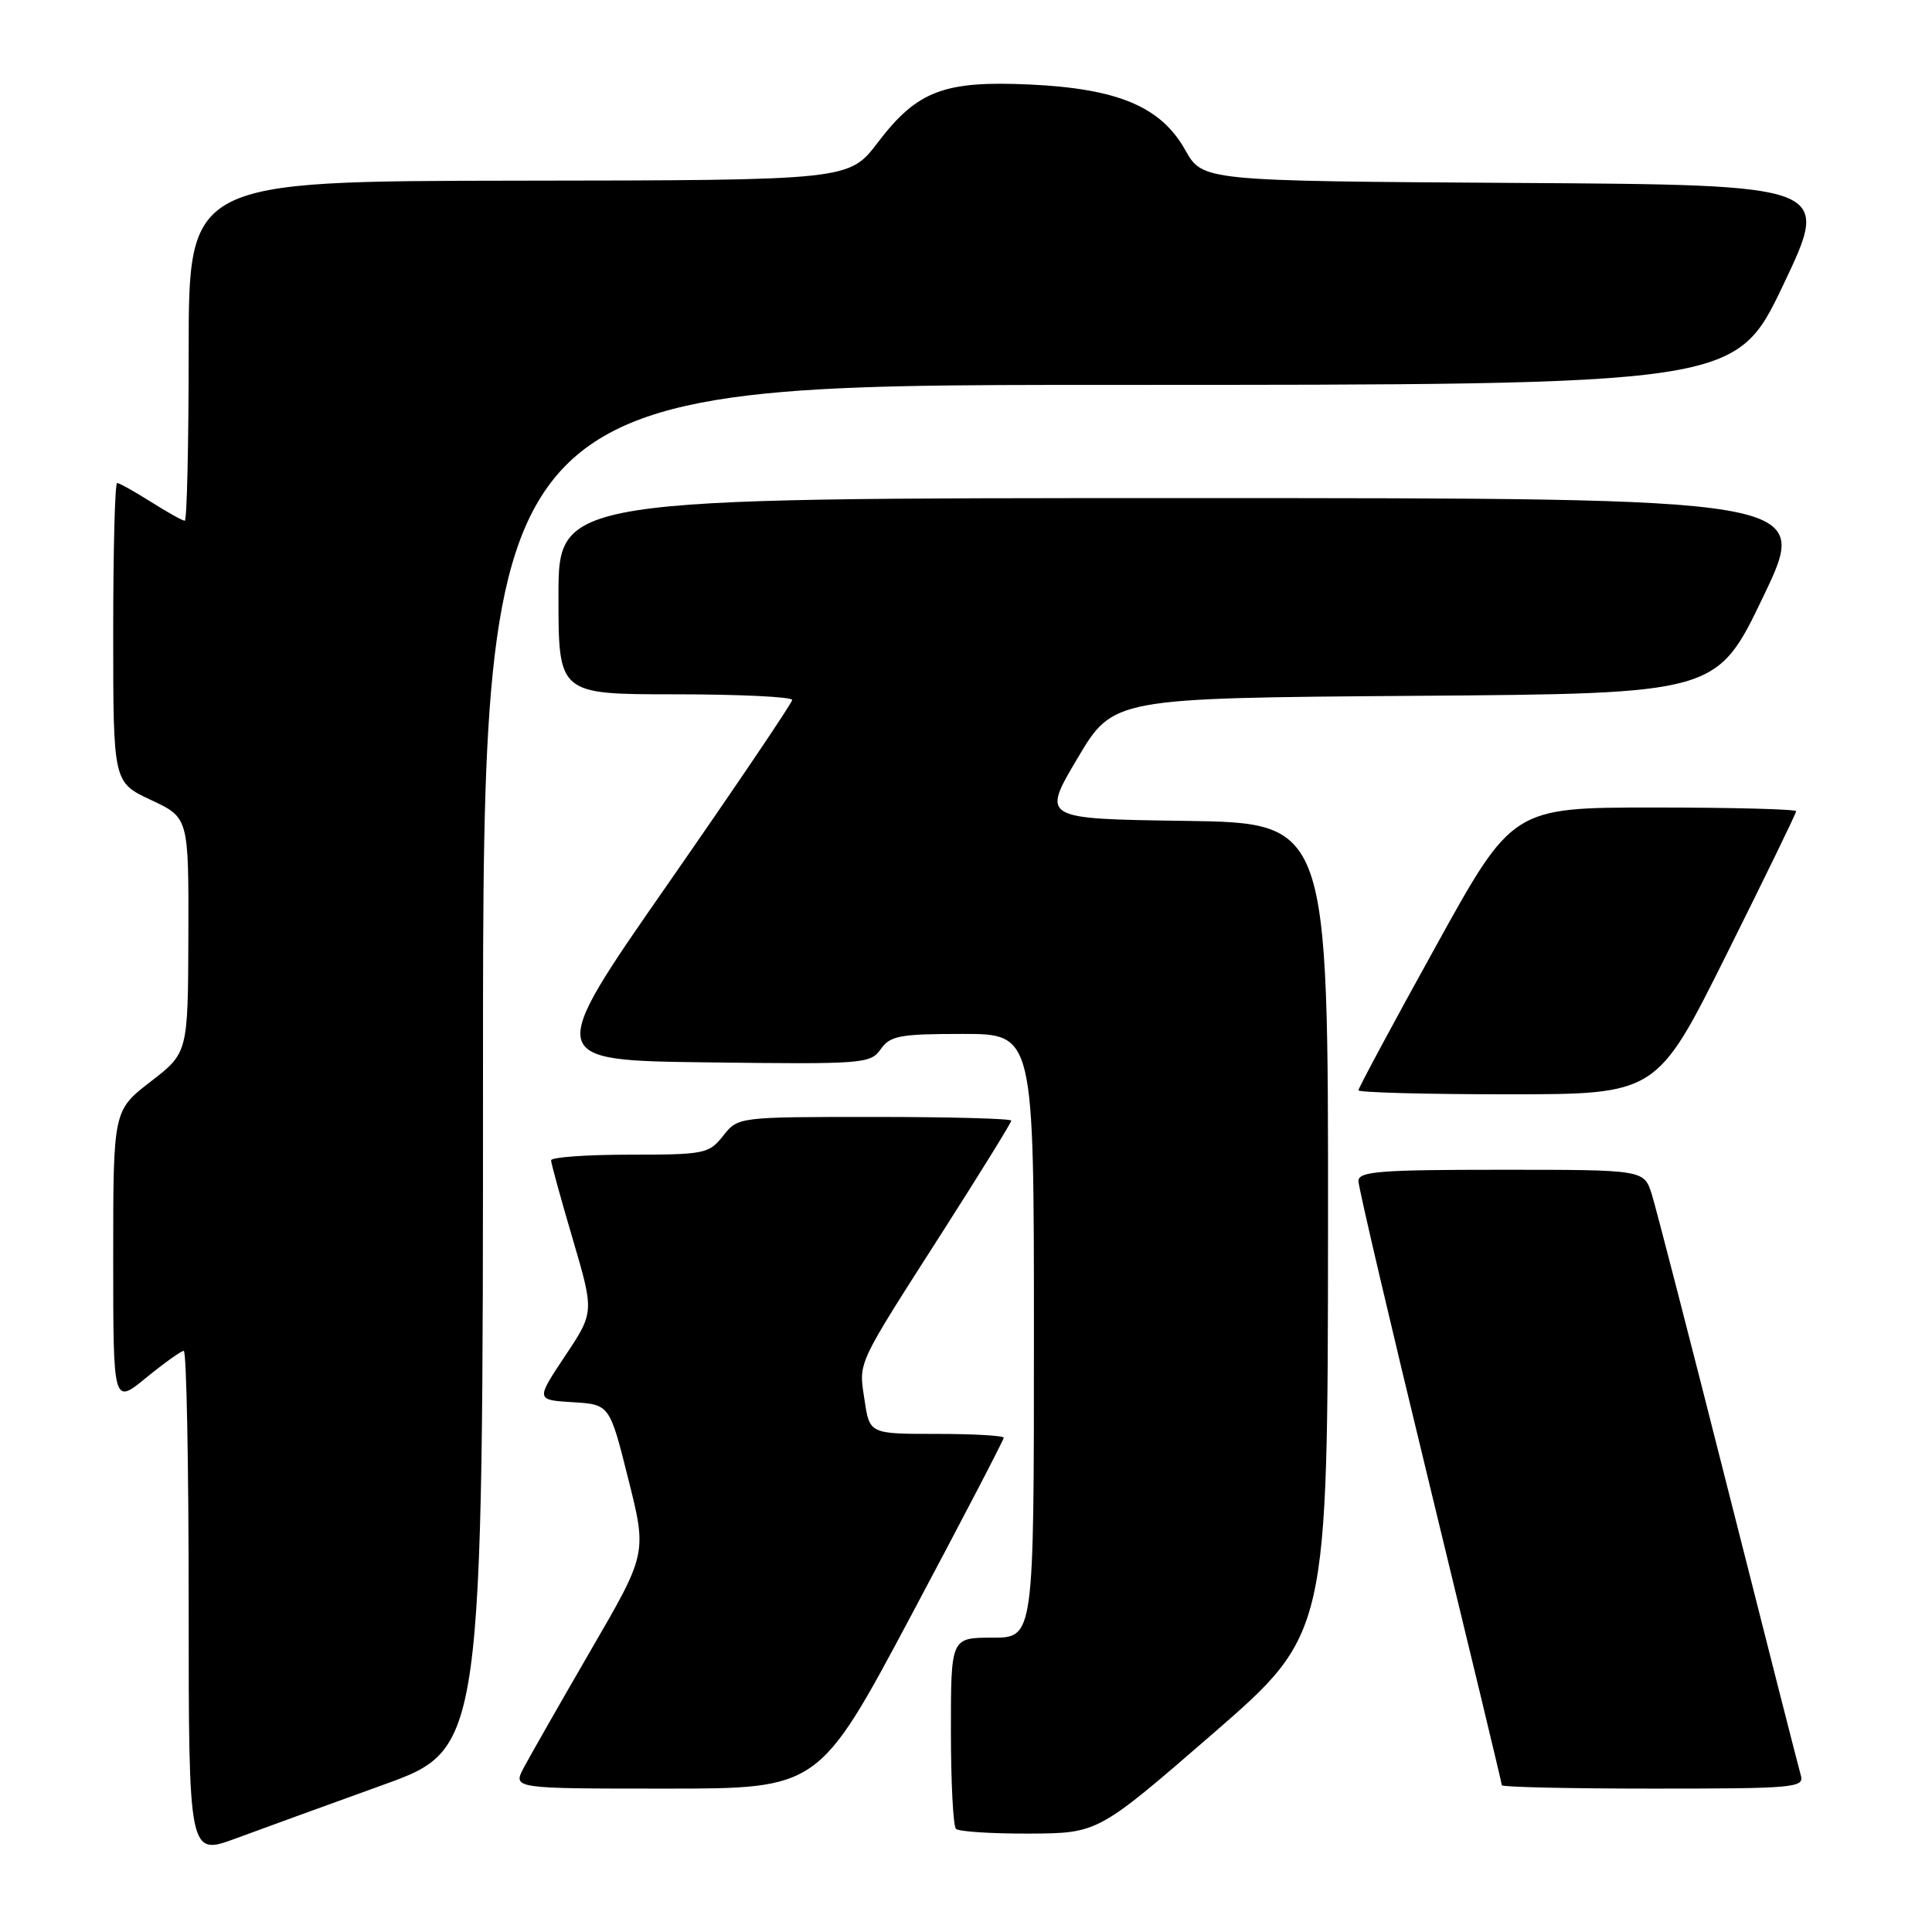<?xml version="1.0" encoding="UTF-8" standalone="no"?>
<!DOCTYPE svg PUBLIC "-//W3C//DTD SVG 1.1//EN" "http://www.w3.org/Graphics/SVG/1.1/DTD/svg11.dtd" >
<svg xmlns="http://www.w3.org/2000/svg" xmlns:xlink="http://www.w3.org/1999/xlink" version="1.1" viewBox="0 0 256 256">
 <g >
 <path fill="currentColor"
d=" M 50.75 236.51 C 64.00 231.73 64.00 231.73 64.00 141.36 C 64.00 51.00 64.00 51.00 146.99 51.00 C 229.97 51.00 229.97 51.00 236.29 37.75 C 242.60 24.50 242.60 24.50 200.98 24.24 C 159.36 23.98 159.36 23.98 157.05 19.88 C 153.83 14.14 148.16 11.75 136.48 11.20 C 125.10 10.67 121.54 12.02 116.33 18.86 C 112.50 23.89 112.50 23.89 68.75 23.94 C 25.00 24.00 25.00 24.00 25.00 46.50 C 25.00 58.88 24.77 69.00 24.48 69.00 C 24.19 69.00 22.18 67.88 20.00 66.50 C 17.82 65.13 15.81 64.00 15.52 64.00 C 15.23 64.00 15.00 72.92 15.00 83.83 C 15.00 103.66 15.00 103.66 20.00 106.00 C 25.00 108.34 25.00 108.34 24.96 123.92 C 24.91 139.50 24.91 139.50 19.96 143.32 C 15.00 147.15 15.00 147.15 15.00 166.64 C 15.00 186.13 15.00 186.13 19.35 182.57 C 21.75 180.61 24.00 179.00 24.35 179.00 C 24.71 179.00 25.00 194.05 25.00 212.46 C 25.00 245.91 25.00 245.91 31.25 243.60 C 34.69 242.33 43.46 239.14 50.75 236.51 Z  M 160.72 229.71 C 175.93 216.50 175.93 216.50 175.97 162.77 C 176.00 109.04 176.00 109.04 157.01 108.77 C 138.02 108.50 138.02 108.50 142.76 100.50 C 147.50 92.50 147.50 92.50 187.50 92.20 C 227.50 91.91 227.50 91.91 233.69 78.95 C 239.89 66.00 239.89 66.00 156.94 66.00 C 74.00 66.00 74.00 66.00 74.00 79.00 C 74.00 92.00 74.00 92.00 89.50 92.00 C 98.03 92.00 104.99 92.34 104.97 92.75 C 104.95 93.16 97.58 104.07 88.59 117.00 C 72.23 140.50 72.23 140.50 93.76 140.77 C 114.38 141.03 115.34 140.96 116.70 139.02 C 117.95 137.24 119.22 137.00 127.56 137.00 C 137.00 137.00 137.00 137.00 137.00 177.00 C 137.00 217.00 137.00 217.00 131.50 217.00 C 126.00 217.00 126.00 217.00 126.00 229.33 C 126.00 236.12 126.30 241.97 126.67 242.33 C 127.03 242.70 131.42 242.98 136.42 242.96 C 145.50 242.91 145.50 242.91 160.72 229.71 Z  M 120.76 214.01 C 127.49 201.37 133.00 190.79 133.00 190.51 C 133.00 190.23 129.00 190.00 124.11 190.00 C 115.23 190.00 115.23 190.00 114.56 185.54 C 113.78 180.33 113.32 181.31 125.01 163.04 C 129.95 155.31 134.00 148.76 134.00 148.49 C 134.00 148.22 125.85 148.00 115.89 148.00 C 97.79 148.00 97.79 148.00 95.82 150.50 C 93.95 152.88 93.36 153.00 83.43 153.00 C 77.69 153.00 73.01 153.34 73.02 153.75 C 73.03 154.16 74.32 158.86 75.89 164.18 C 78.74 173.87 78.74 173.87 74.87 179.68 C 71.00 185.50 71.00 185.50 75.89 185.80 C 80.78 186.10 80.78 186.10 83.25 195.97 C 85.73 205.85 85.73 205.85 78.28 218.67 C 74.19 225.73 70.19 232.74 69.39 234.25 C 67.95 237.00 67.95 237.00 88.23 237.00 C 108.51 237.00 108.51 237.00 120.76 214.01 Z  M 238.62 235.25 C 238.34 234.29 234.01 217.30 229.00 197.50 C 223.99 177.70 219.43 160.04 218.87 158.25 C 217.84 155.00 217.84 155.00 198.92 155.00 C 182.74 155.00 180.00 155.22 180.00 156.50 C 180.00 157.33 184.28 175.58 189.50 197.05 C 194.72 218.53 199.00 236.30 199.00 236.55 C 199.00 236.80 208.03 237.00 219.07 237.00 C 237.71 237.00 239.10 236.88 238.62 235.25 Z  M 228.76 126.49 C 233.84 116.31 238.00 107.76 238.00 107.49 C 238.00 107.22 229.54 107.00 219.21 107.00 C 200.41 107.00 200.41 107.00 190.21 125.47 C 184.59 135.62 180.00 144.17 180.00 144.47 C 180.00 144.76 188.89 145.00 199.76 145.00 C 219.53 145.00 219.53 145.00 228.76 126.49 Z "/>
</g>
</svg>